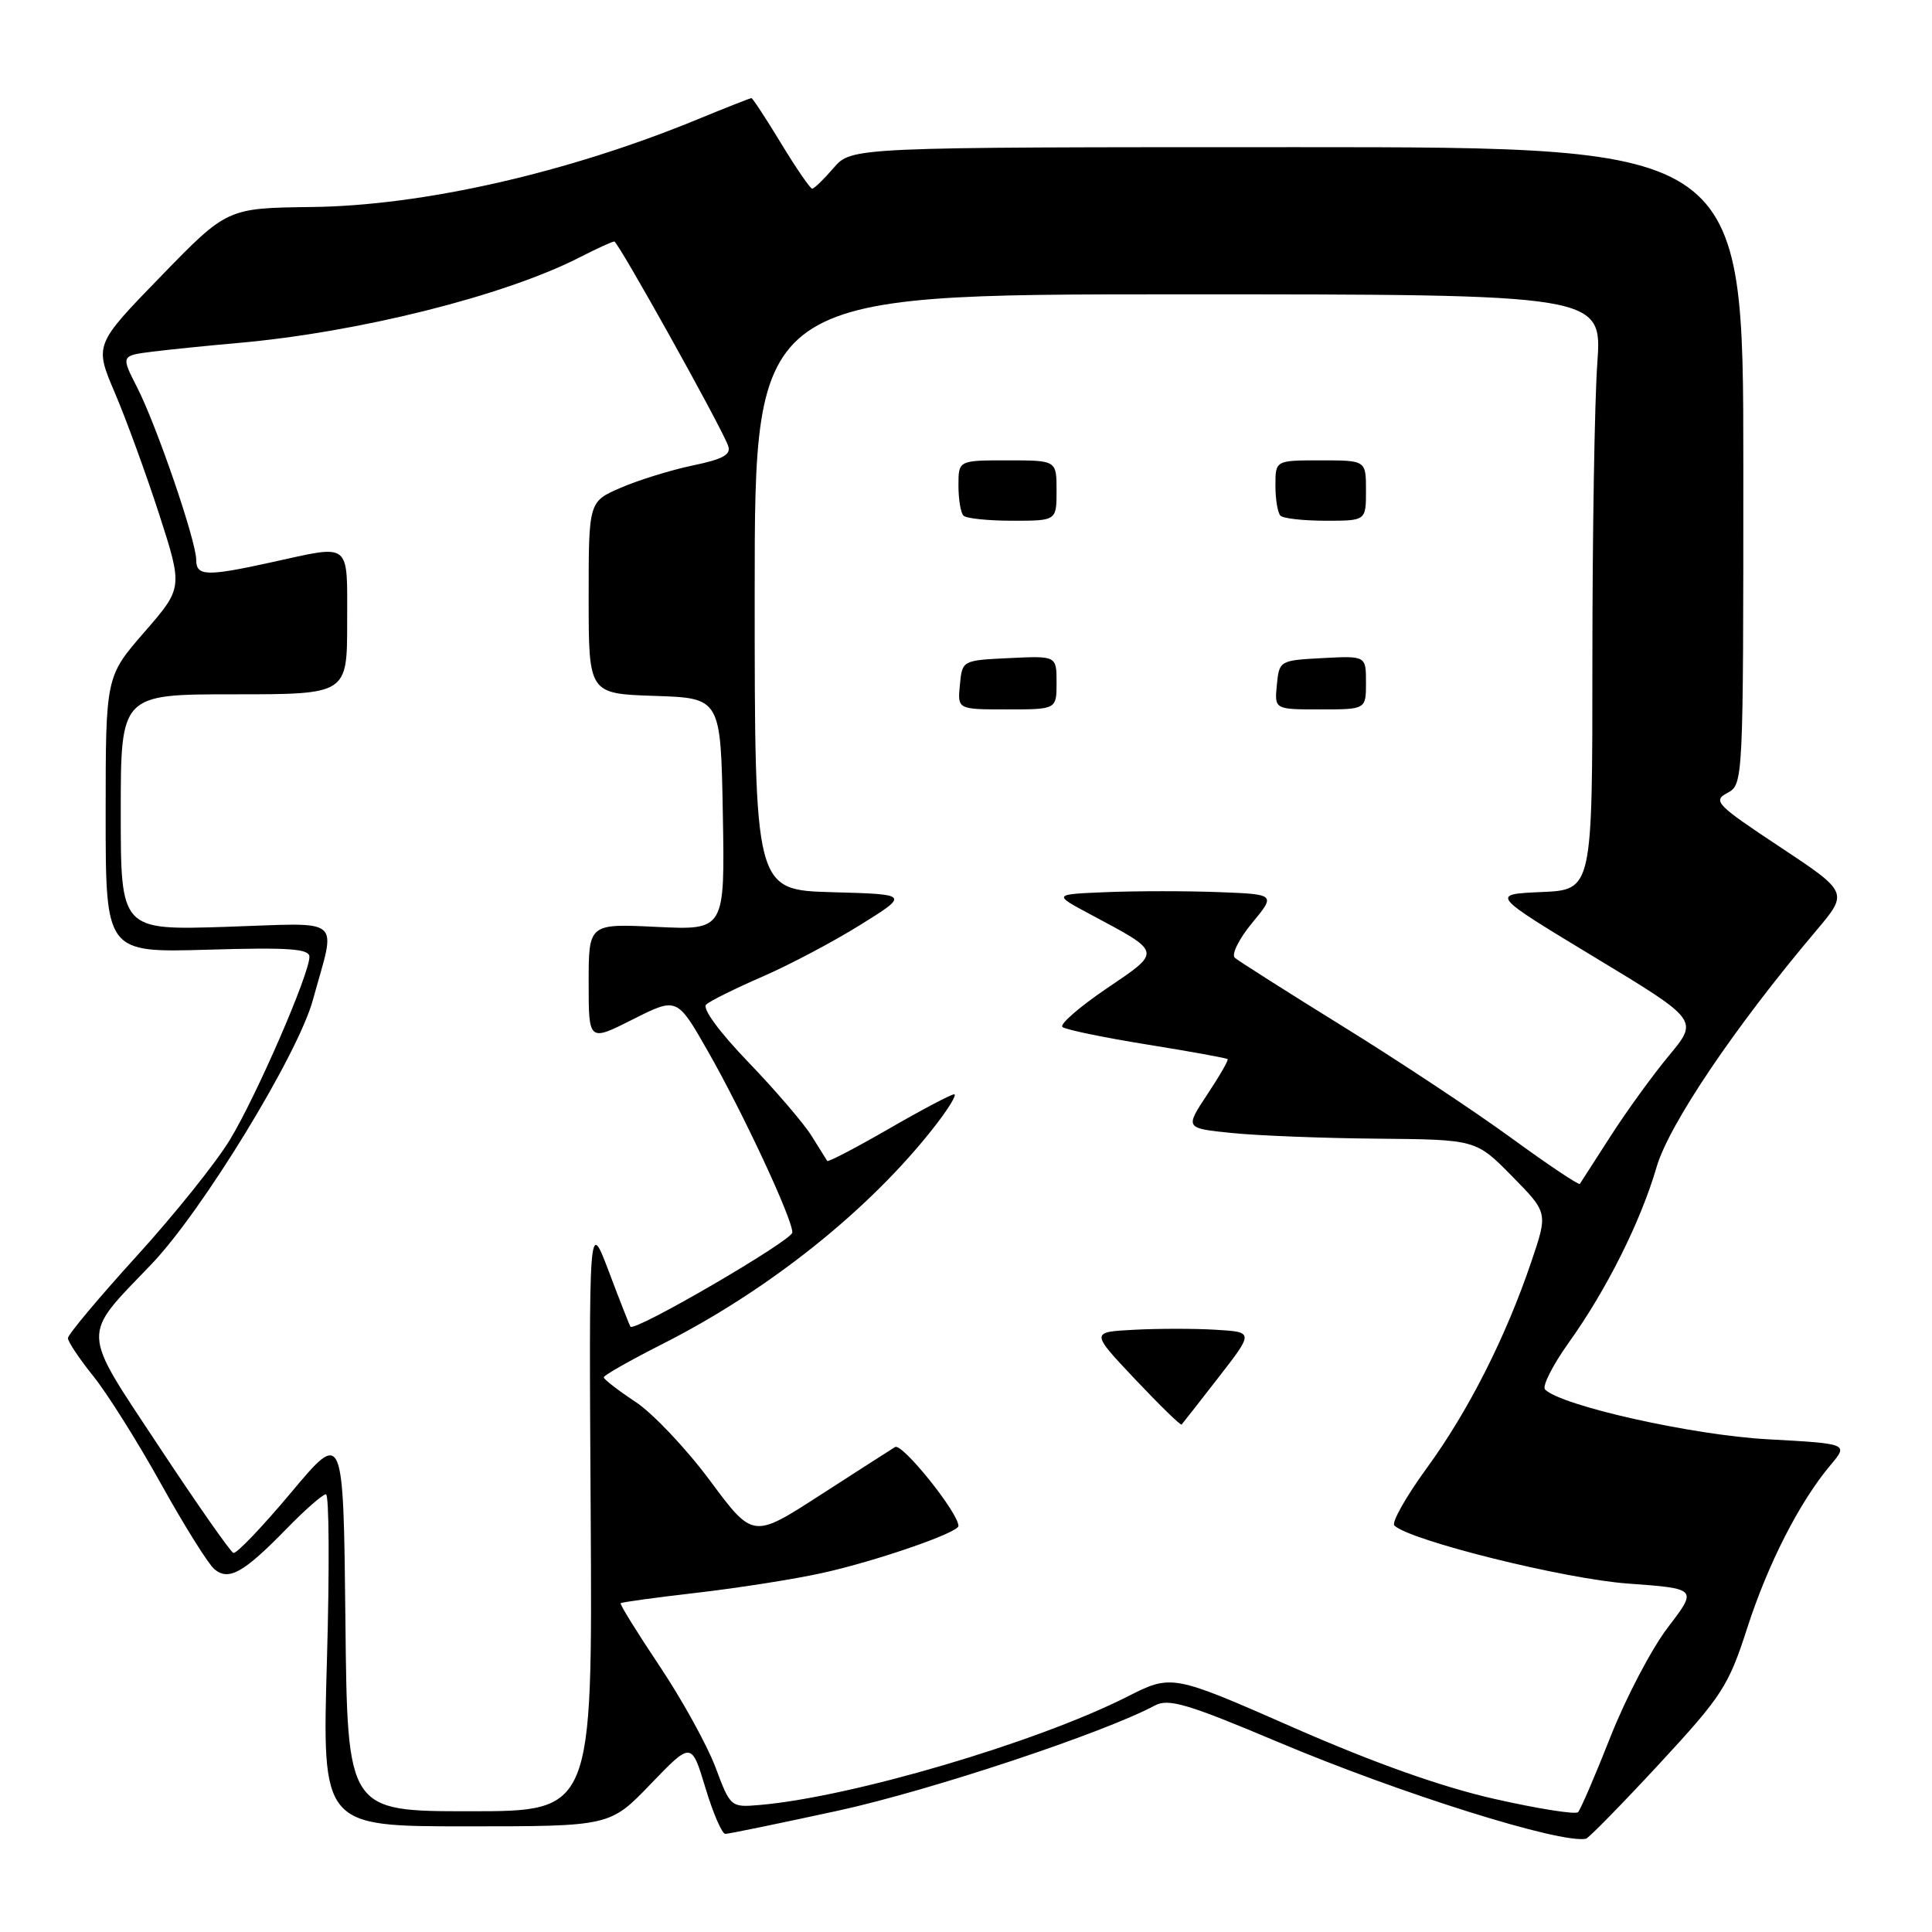<?xml version="1.0" encoding="UTF-8" standalone="no"?>
<!DOCTYPE svg PUBLIC "-//W3C//DTD SVG 1.1//EN" "http://www.w3.org/Graphics/SVG/1.1/DTD/svg11.dtd" >
<svg xmlns="http://www.w3.org/2000/svg" xmlns:xlink="http://www.w3.org/1999/xlink" version="1.1" viewBox="0 0 256 256">
 <g >
 <path fill="currentColor"
d=" M 219.82 233.77 C 228.17 224.75 229.03 223.43 231.50 215.77 C 234.26 207.20 238.46 198.99 242.56 194.12 C 244.93 191.30 244.93 191.30 234.21 190.71 C 224.29 190.17 206.93 186.29 204.73 184.12 C 204.31 183.71 205.72 180.92 207.85 177.93 C 212.89 170.89 217.40 161.86 219.50 154.66 C 221.14 149.02 229.85 136.10 240.61 123.37 C 244.94 118.25 244.94 118.25 235.85 112.22 C 227.43 106.65 226.91 106.12 228.88 105.07 C 230.99 103.94 231.00 103.71 231.00 61.71 C 231.00 19.50 231.00 19.50 171.91 19.50 C 112.83 19.50 112.83 19.50 110.46 22.25 C 109.16 23.76 107.88 25.00 107.62 25.00 C 107.36 25.00 105.50 22.30 103.50 19.00 C 101.50 15.70 99.72 13.00 99.57 13.00 C 99.41 13.00 96.18 14.27 92.39 15.83 C 75.20 22.90 56.03 27.26 41.30 27.43 C 30.10 27.57 30.10 27.57 21.30 36.63 C 12.50 45.69 12.50 45.69 15.24 52.10 C 16.74 55.62 19.38 62.86 21.11 68.20 C 24.23 77.89 24.23 77.89 19.12 83.77 C 14.00 89.66 14.00 89.66 14.00 107.94 C 14.00 126.23 14.00 126.23 27.50 125.84 C 38.29 125.52 41.00 125.71 41.00 126.78 C 41.00 129.07 33.98 145.23 30.48 151.00 C 28.65 154.03 23.07 160.99 18.07 166.48 C 13.08 171.97 9.00 176.84 9.00 177.31 C 9.00 177.78 10.51 180.04 12.35 182.33 C 14.20 184.62 18.24 191.05 21.33 196.61 C 24.42 202.17 27.61 207.26 28.41 207.93 C 30.32 209.51 32.27 208.41 37.96 202.58 C 40.41 200.06 42.76 198.00 43.19 198.00 C 43.61 198.00 43.67 207.90 43.32 220.00 C 42.68 242.00 42.68 242.00 61.76 242.00 C 80.83 242.00 80.83 242.00 86.22 236.39 C 91.62 230.78 91.62 230.78 93.47 236.89 C 94.48 240.25 95.67 243.00 96.11 243.00 C 96.55 243.00 103.28 241.61 111.07 239.92 C 123.22 237.27 146.21 229.64 153.04 225.98 C 154.83 225.02 157.39 225.78 169.33 230.82 C 185.57 237.67 206.81 244.34 210.15 243.64 C 210.51 243.56 214.86 239.12 219.82 233.77 Z  M 198.00 238.36 C 191.03 236.78 182.09 233.61 171.39 228.91 C 155.27 221.83 155.27 221.83 149.32 224.84 C 137.26 230.93 112.78 238.13 100.65 239.17 C 96.83 239.50 96.78 239.46 94.80 234.16 C 93.69 231.22 90.36 225.19 87.39 220.75 C 84.42 216.31 82.10 212.57 82.24 212.43 C 82.39 212.30 87.00 211.66 92.50 211.03 C 98.00 210.39 105.42 209.22 109.00 208.42 C 116.11 206.85 127.00 203.08 127.00 202.20 C 127.00 200.46 119.54 191.16 118.60 191.74 C 118.00 192.11 113.51 194.99 108.63 198.14 C 99.77 203.86 99.77 203.86 94.07 196.18 C 90.94 191.96 86.49 187.26 84.19 185.74 C 81.88 184.22 80.00 182.76 80.00 182.50 C 80.00 182.24 83.49 180.26 87.75 178.10 C 101.89 170.95 115.26 160.27 123.85 149.25 C 125.68 146.91 126.84 145.00 126.43 145.00 C 126.03 145.00 122.12 147.06 117.76 149.58 C 113.39 152.10 109.73 154.01 109.61 153.83 C 109.49 153.65 108.55 152.15 107.53 150.50 C 106.50 148.85 102.73 144.45 99.15 140.73 C 95.29 136.72 93.02 133.61 93.57 133.11 C 94.08 132.63 97.42 130.98 101.00 129.42 C 104.58 127.87 110.42 124.78 114.00 122.55 C 120.50 118.50 120.50 118.50 110.25 118.22 C 100.00 117.93 100.00 117.93 100.00 78.47 C 100.00 39.00 100.00 39.00 156.15 39.00 C 212.30 39.00 212.30 39.00 211.65 48.15 C 211.29 53.19 211.00 70.94 211.00 87.61 C 211.00 117.91 211.00 117.91 204.25 118.20 C 197.50 118.50 197.50 118.50 211.28 126.83 C 225.06 135.16 225.06 135.16 221.18 139.83 C 219.04 142.40 215.56 147.20 213.44 150.50 C 211.31 153.80 209.47 156.67 209.34 156.87 C 209.21 157.07 205.14 154.35 200.30 150.82 C 195.46 147.29 185.43 140.64 178.00 136.04 C 170.57 131.44 164.10 127.33 163.62 126.91 C 163.14 126.49 164.16 124.42 165.89 122.32 C 169.05 118.50 169.05 118.50 161.48 118.21 C 157.31 118.05 150.67 118.05 146.70 118.21 C 139.50 118.50 139.50 118.50 144.50 121.17 C 154.05 126.27 153.99 126.00 146.59 131.01 C 143.00 133.45 140.38 135.73 140.78 136.08 C 141.17 136.43 146.21 137.47 151.96 138.40 C 157.71 139.32 162.53 140.20 162.67 140.34 C 162.81 140.47 161.59 142.59 159.96 145.04 C 157.01 149.50 157.01 149.50 163.25 150.13 C 166.69 150.48 175.37 150.82 182.54 150.88 C 195.58 151.00 195.58 151.00 200.34 155.84 C 205.11 160.68 205.11 160.68 202.94 167.09 C 199.56 177.11 194.60 186.92 189.09 194.48 C 186.30 198.30 184.36 201.75 184.76 202.14 C 186.81 204.13 207.33 209.23 215.71 209.83 C 224.93 210.50 224.93 210.50 221.01 215.63 C 218.85 218.45 215.43 224.98 213.40 230.13 C 211.37 235.28 209.43 239.78 209.10 240.12 C 208.77 240.46 203.78 239.67 198.00 238.36 Z  M 161.47 182.50 C 166.13 176.50 166.13 176.50 161.10 176.20 C 158.34 176.03 153.47 176.03 150.29 176.20 C 144.50 176.50 144.50 176.50 150.41 182.76 C 153.66 186.20 156.43 188.90 156.57 188.76 C 156.70 188.62 158.91 185.80 161.47 182.50 Z  M 140.00 90.45 C 140.00 86.90 140.00 86.90 133.75 87.20 C 127.50 87.50 127.50 87.50 127.19 90.75 C 126.87 94.00 126.87 94.00 133.44 94.00 C 140.00 94.00 140.00 94.00 140.00 90.45 Z  M 181.00 90.45 C 181.00 86.90 181.00 86.90 175.25 87.20 C 169.57 87.50 169.50 87.54 169.19 90.75 C 168.87 94.00 168.87 94.00 174.94 94.00 C 181.00 94.00 181.00 94.00 181.00 90.45 Z  M 140.00 65.00 C 140.00 61.00 140.00 61.00 133.50 61.00 C 127.00 61.00 127.00 61.00 127.00 64.33 C 127.00 66.17 127.30 67.97 127.67 68.33 C 128.03 68.70 130.96 69.00 134.17 69.00 C 140.00 69.00 140.00 69.00 140.00 65.00 Z  M 181.00 65.00 C 181.00 61.00 181.00 61.00 175.00 61.00 C 169.00 61.00 169.00 61.00 169.00 64.33 C 169.00 66.17 169.30 67.97 169.67 68.33 C 170.03 68.70 172.73 69.00 175.67 69.00 C 181.00 69.00 181.00 69.00 181.00 65.00 Z  M 45.77 214.75 C 45.50 189.50 45.50 189.50 38.57 197.77 C 34.76 202.32 31.32 205.92 30.92 205.77 C 30.53 205.62 26.10 199.29 21.09 191.71 C 10.62 175.86 10.68 177.31 20.08 167.50 C 26.79 160.50 39.48 139.73 41.46 132.50 C 44.54 121.23 45.81 122.30 29.97 122.81 C 16.00 123.26 16.00 123.26 16.00 107.63 C 16.00 92.00 16.00 92.00 31.00 92.00 C 46.00 92.00 46.00 92.00 46.00 82.50 C 46.00 71.63 46.66 72.16 36.00 74.50 C 27.35 76.40 26.00 76.36 26.00 74.19 C 26.00 71.69 20.77 56.42 18.16 51.31 C 16.02 47.12 16.02 47.12 20.26 46.59 C 22.59 46.30 27.65 45.79 31.50 45.45 C 47.46 44.05 66.78 39.21 76.73 34.14 C 79.03 32.96 81.13 32.00 81.40 32.00 C 81.89 32.00 95.46 56.32 96.47 59.04 C 96.92 60.23 95.86 60.83 91.78 61.68 C 88.87 62.29 84.59 63.62 82.25 64.63 C 78.00 66.47 78.00 66.47 78.00 79.20 C 78.00 91.92 78.00 91.92 86.75 92.21 C 95.50 92.50 95.50 92.50 95.78 107.87 C 96.05 123.25 96.05 123.25 87.03 122.82 C 78.00 122.38 78.00 122.38 78.00 130.21 C 78.00 138.03 78.00 138.03 83.86 135.07 C 89.71 132.12 89.71 132.12 93.81 139.31 C 98.46 147.47 105.01 161.51 104.99 163.31 C 104.98 164.36 84.08 176.53 83.54 175.79 C 83.42 175.63 82.13 172.35 80.68 168.50 C 78.03 161.50 78.03 161.50 78.27 200.75 C 78.50 240.00 78.50 240.00 62.27 240.00 C 46.03 240.00 46.03 240.00 45.77 214.75 Z "/>
</g>
</svg>